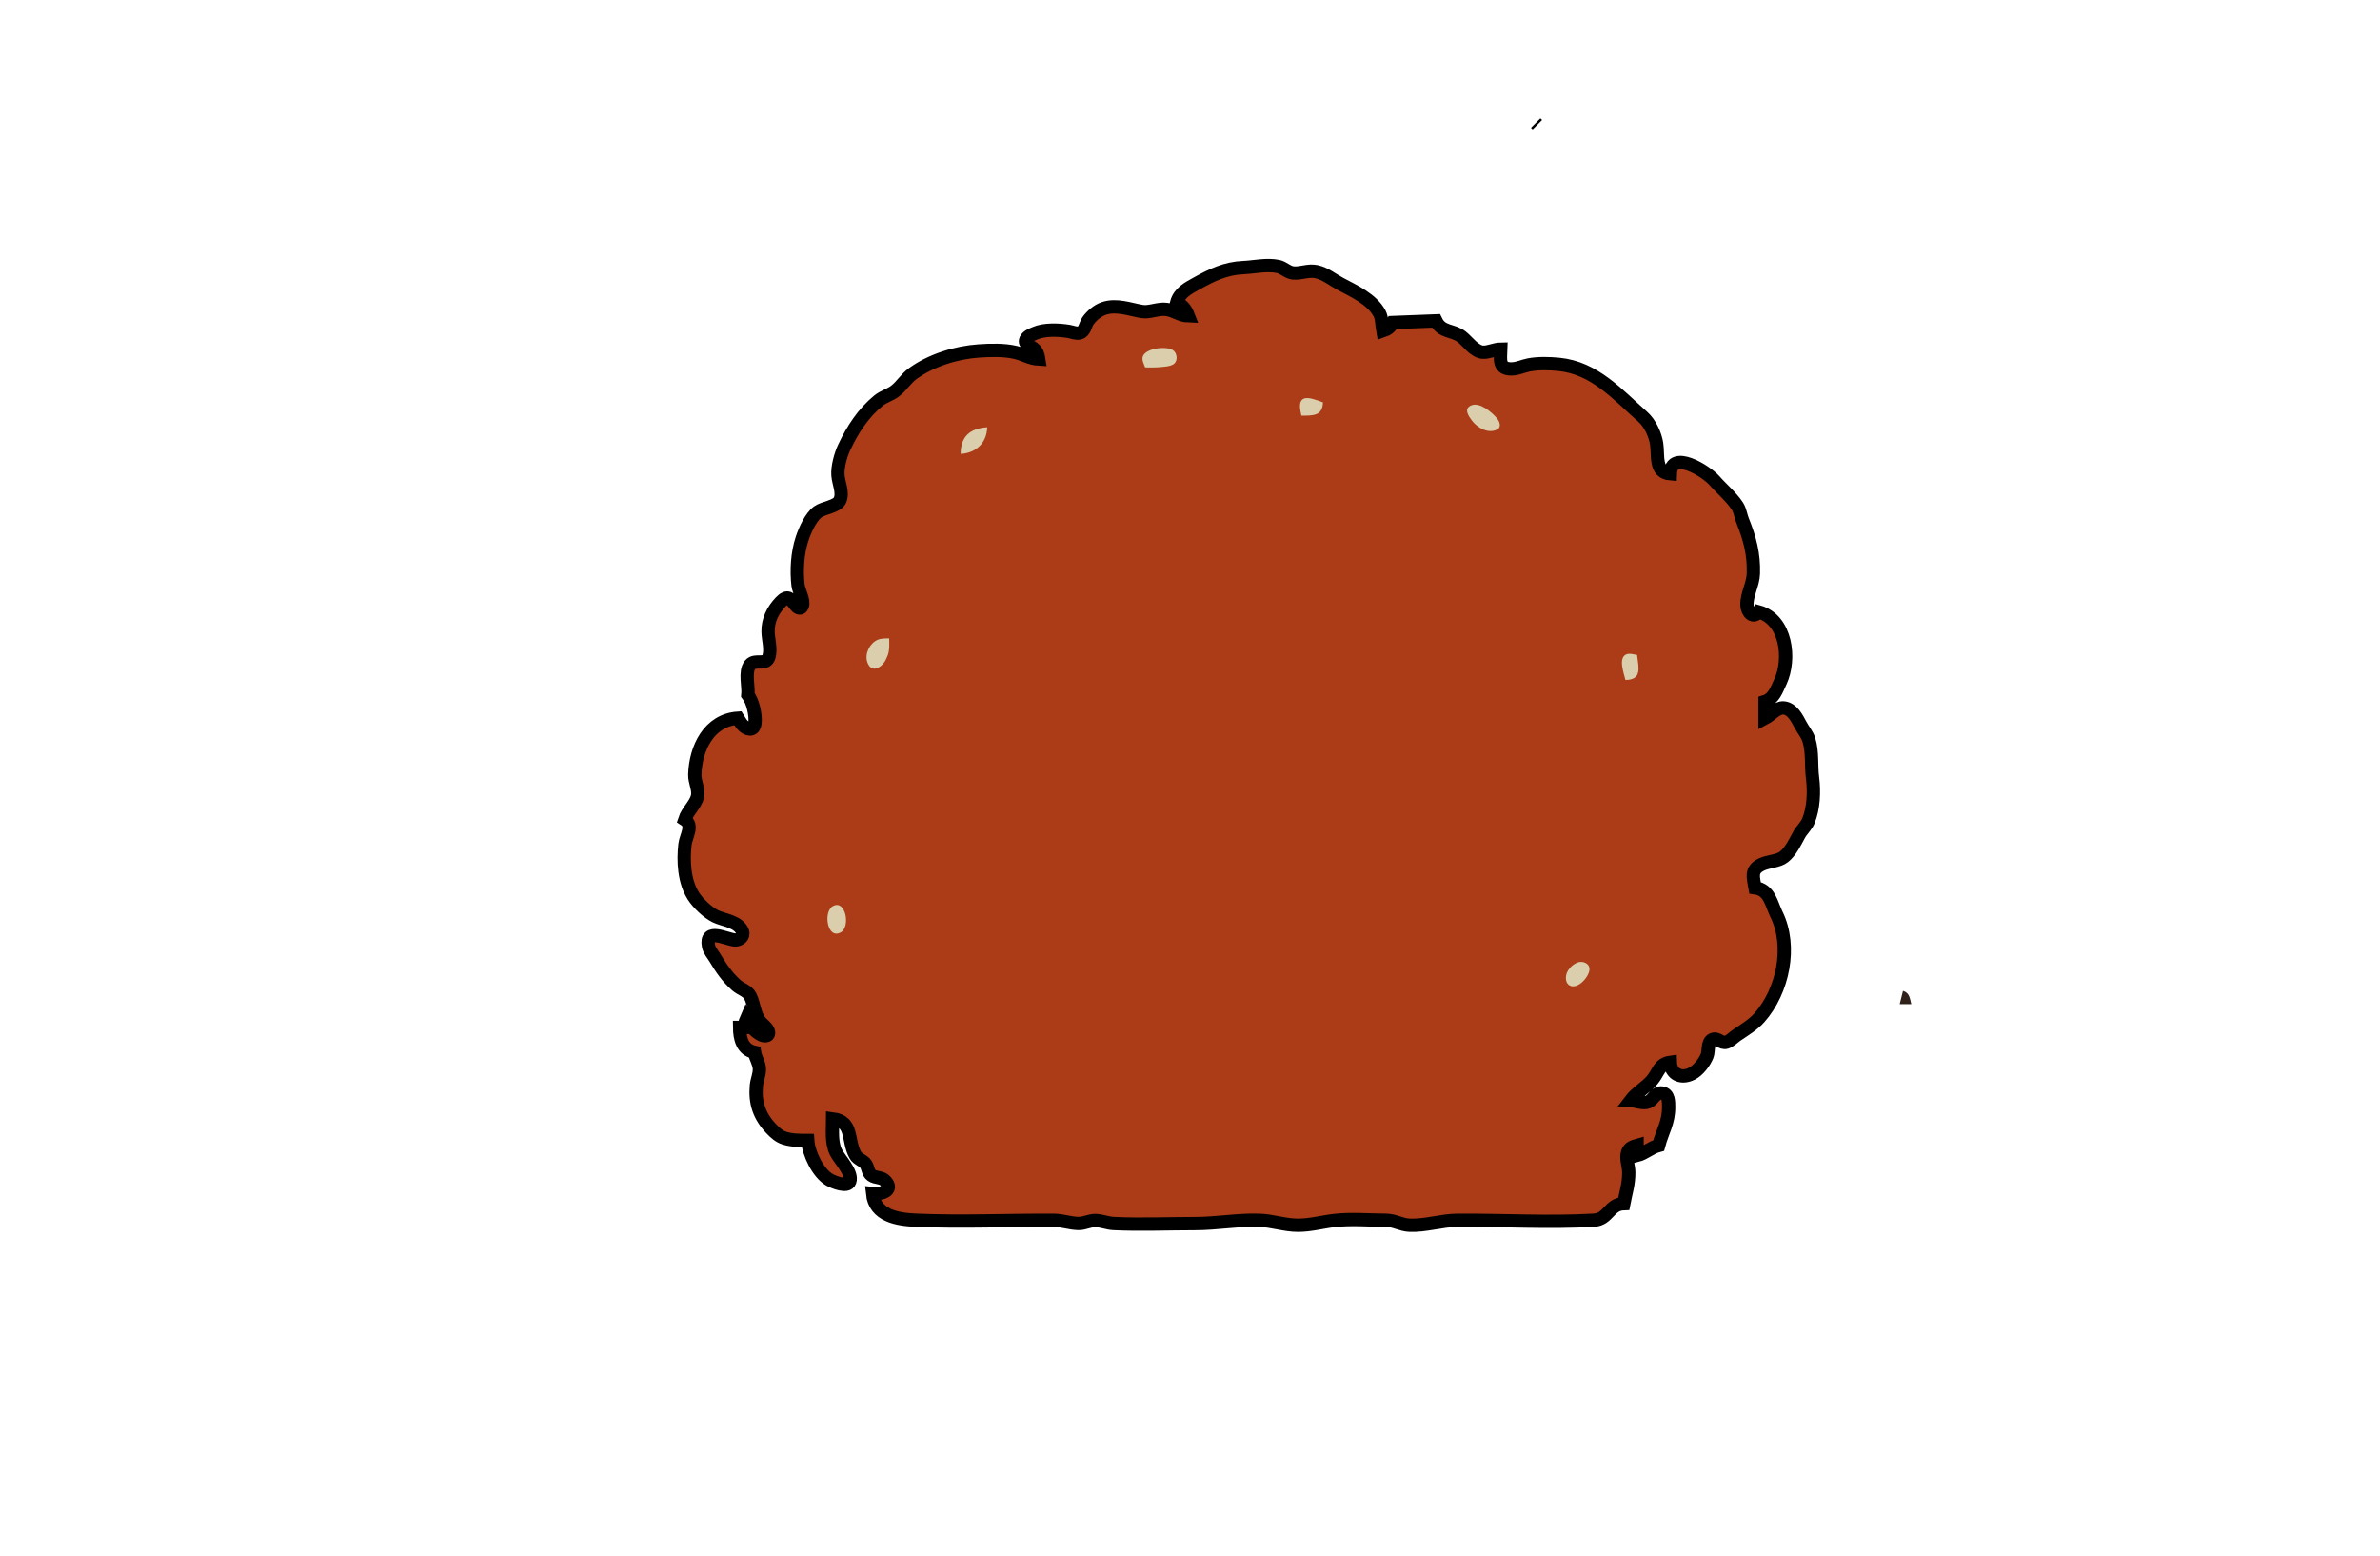 <?xml version="1.0" encoding="UTF-8" standalone="no"?>
<svg
   xmlns:dc="http://purl.org/dc/elements/1.1/"
   xmlns:cc="http://creativecommons.org/ns#"
   xmlns:rdf="http://www.w3.org/1999/02/22-rdf-syntax-ns#"
   xmlns:svg="http://www.w3.org/2000/svg"
   xmlns="http://www.w3.org/2000/svg"
   xmlns:sodipodi="http://sodipodi.sourceforge.net/DTD/sodipodi-0.dtd"
   xmlns:inkscape="http://www.inkscape.org/namespaces/inkscape"
   width="1432"
   height="936"
   id="svg2"
   version="1.1"
   inkscape:version="0.91 r13725"
   sodipodi:docname="4.svg">
  <defs
     id="defs960" />
  <sodipodi:namedview
     pagecolor="#ffffff"
     bordercolor="#666666"
     borderopacity="1"
     objecttolerance="10"
     gridtolerance="10"
     guidetolerance="10"
     inkscape:pageopacity="0"
     inkscape:pageshadow="2"
     inkscape:window-width="1079"
     inkscape:window-height="566"
     id="namedview958"
     showgrid="false"
     inkscape:zoom="0.21648045"
     inkscape:cx="716"
     inkscape:cy="468"
     inkscape:window-x="0"
     inkscape:window-y="23"
     inkscape:window-maximized="0"
     inkscape:current-layer="svg2" />
  <path
     style="fill:#ab3c17;stroke:#000000;stroke-opacity:1;stroke-width:8;stroke-miterlimit:4;stroke-dasharray:none"
     d="M924 74L925 75L924 74M708 182C711.741 183.701 713.53 186.206 715 190C709.945 189.85 706.645 186.789 701.911 186.133C696.918 185.442 691.729 188.149 687.13 187.377C679.754 186.137 671.76 182.918 664 185.589C660.459 186.807 656.706 189.99 654.588 193.039C653.029 195.282 652.753 199.307 649.772 200.212C647.617 200.867 645.118 199.663 643 199.325C636.945 198.357 628.378 197.969 622.715 200.479C620.872 201.296 618.141 202.22 617.256 204.219C615.923 207.232 620.201 208.212 621.867 209.583C624.058 211.385 624.588 213.342 625 216C619.756 215.731 615.879 213.094 610.911 211.96C603.991 210.38 596.057 210.606 589 211.089C575.387 212.022 560.306 216.656 549.17 224.731C545.018 227.742 542.555 232.145 538.661 235.161C535.581 237.545 531.658 238.464 528.579 240.978C519.427 248.452 512.98 258.394 507.985 269C505.798 273.642 503.789 280.855 504.189 286C504.552 290.673 507.412 296.215 505.397 300.852C503.702 304.75 495.579 305.348 492.09 307.884C487.767 311.028 484.291 318.98 482.62 324.004C479.743 332.65 479.146 343.052 480.167 351.999C480.549 355.348 484.177 361.54 482.684 364.627C481.544 366.984 479.47 365.181 478.463 363.848C475.487 359.911 473.881 357.749 469.729 362.074C465.056 366.943 461.97 373.112 462.129 380C462.241 384.85 464.028 390.101 462.682 394.938C461.049 400.807 454.497 396.076 451.318 399.893C447.916 403.979 450.554 413.041 450 418C452.953 421.838 454.849 430.072 454.257 434.98C453.627 440.208 449.256 438.893 446.648 435.981C445.619 434.832 444.822 433.288 444 432C426.548 433.14 418.475 450.088 418.044 466C417.927 470.32 420.579 474.78 419.664 478.985C418.596 483.89 413.65 487.908 412 493C417.457 496.551 412.708 502.911 412.129 508C410.98 518.084 411.634 530.185 417.214 538.961C419.956 543.273 425.858 548.905 430.514 551.157C435.442 553.542 444.331 554.135 446.744 560.321C447.894 563.268 444.826 565.578 442.154 565.397C437.068 565.051 424.117 557.798 426.283 568.989C426.83 571.814 428.769 573.782 430.2 576.17C433.931 582.396 437.628 587.855 443.17 592.729C445.76 595.008 449.848 595.966 451.436 599.214C453.771 603.988 453.762 609.235 456.87 613.907C458.294 616.047 462.221 618.346 462.458 621.032C462.688 623.628 459.541 623.225 458.049 622.512C454.309 620.726 450.914 616.53 449 613C448.221 614.769 448.088 616.036 448 618L445 618C445.06 624.713 446.629 631.441 454 633C454.542 636.501 456.81 639.415 456.899 643.004C456.984 646.439 455.418 649.611 455.104 653C454.138 663.431 456.904 671.476 464.09 678.985C466.374 681.371 468.797 683.589 472 684.606C476.474 686.025 481.363 685.997 486 686C486.499 693.751 492.175 705.704 499.171 709.697C501.472 711.01 509.901 714.476 511.289 710.667C513.228 705.341 504.965 697.298 502.859 692.83C500.047 686.867 501 679.402 501 673C513.603 674.581 509.68 685.995 514.648 694.772C516.152 697.43 519.335 697.856 520.988 700.302C522.431 702.438 522.134 705.373 524.434 706.973C526.979 708.744 530.341 707.869 532.664 710.318C538.437 716.404 529.341 718.499 525 718C526.353 731.203 539.835 733.472 551 733.961C578.692 735.173 606.389 733.866 634 734.001C639.144 734.026 643.915 735.878 648.985 735.941C652.498 735.985 655.537 734.104 659.015 734.147C662.738 734.193 666.261 735.778 670 735.96C686.253 736.75 702.727 736 719 736C732.03 736 744.982 733.539 757.996 734.019C765.69 734.302 773.091 737 781 737C788.613 737 795.568 734.963 803 734.129C813.074 732.998 823.863 733.932 834 734.001C839.126 734.036 843.027 736.775 848.004 736.981C857.802 737.386 867.237 734.074 877 734.005C904.296 733.812 931.644 735.537 959 733.957C967.903 733.442 968.108 724.289 977 724C978.277 717.279 980.08 712.048 979.996 705C979.954 701.439 978.04 696.4 979.326 693.059C980.339 690.428 982.565 689.694 985 689L985 695C989.765 693.761 993.235 690.239 998 689C1000.24 680.688 1004.05 675.088 1004 666.001C1003.98 662.82 1004.17 657.992 999.985 657.453C995.981 656.937 994.901 661.441 991.791 662.789C988.834 664.069 984.177 662.145 981 662C984.723 657.077 990.269 654.234 994.15 649.621C998.016 645.026 998.216 639.95 1005 639C1005.23 646.07 1011.42 649.186 1017.99 645.821C1021.87 643.829 1025.56 639.025 1027.15 635C1028.24 632.214 1027.11 626.874 1030.3 625.326C1033.36 623.846 1035.63 627.945 1038.75 626.915C1041.01 626.169 1043.06 623.946 1045.01 622.623C1049.76 619.406 1054.83 616.408 1058.66 612.074C1072.82 596.042 1078.34 569.269 1068.88 549.997C1065.55 543.21 1064.73 535.171 1056 534C1054.95 527.796 1053.03 523.211 1060 519.928C1064.01 518.046 1069.97 518.077 1073.33 515.397C1077.5 512.08 1079.99 506.642 1082.48 502.093C1084.07 499.188 1086.71 496.966 1088.01 493.907C1091.22 486.335 1091.63 476.042 1090.58 468C1089.59 460.487 1090.66 452.316 1088.35 445C1087.31 441.717 1084.96 439.048 1083.36 436.039C1081.24 432.045 1078.29 426.073 1073 425.802C1069.03 425.599 1065.35 430.254 1062 432L1062 422C1067.29 420.307 1069.05 414.714 1071.26 410C1077.57 396.478 1074.92 372.609 1058 368C1054.95 372.496 1051.24 368.24 1051.1 363.999C1050.9 357.546 1054.79 351.499 1054.98 345C1055.33 333.149 1052.78 323.811 1048.43 312.985C1047.3 310.17 1047.02 307.004 1045.35 304.428C1041.77 298.902 1035.94 294.101 1031.59 289.133C1026.51 283.328 1005.49 270.182 1005 285C995.525 284.268 997.853 274.027 996.787 267C995.946 261.453 992.787 254.575 988.54 250.82C973.367 237.404 959.589 221.331 938 219.171C932.318 218.602 925.622 218.416 920 219.468C916.633 220.097 913.449 221.704 910 221.877C901.322 222.311 902.827 216.02 903 210C899.366 210.043 895.487 212.107 892.089 211.857C887.252 211.5 882.975 205.326 879.486 202.595C874.043 198.333 867.477 200.219 864 193L838 194C836.483 196.918 835.107 197.922 832 199C831.389 195.71 831.622 191.392 830.012 188.44C825.287 179.778 814.303 174.951 806.299 170.661C801.556 168.119 797.43 164.562 792 163.39C787.106 162.334 782.729 164.657 778.039 164.183C774.685 163.844 772.284 160.955 768.985 160.278C762.123 158.868 754.854 160.658 748 160.961C737.435 161.427 729.227 165.378 720 170.502C714.809 173.384 709.712 175.942 708 182z"
     id="path546" />
  <path
     style="fill:#daceac; stroke:none;"
     d="M689 221C691.992 221 695.018 221.119 698 220.83C700.487 220.589 704.373 220.465 706.397 218.825C708.874 216.816 708.237 212.184 705.682 210.573C701.697 208.061 689.661 209.331 687.657 214.26C686.782 216.414 688.289 219.004 689 221M783 250C789.917 249.999 795.725 250.289 796 242C791.021 240.343 781.681 235.893 782.188 244.98C782.282 246.662 782.694 248.349 783 250M885.148 243.873C880.553 245.908 883.558 250.172 885.595 252.935C888.694 257.139 895.287 261.094 900.678 258.397C903.699 256.886 902.242 253.392 900.566 251.44C897.51 247.883 890.23 241.622 885.148 243.873M578 273C587.241 272.526 593.716 266.417 594 257C583.601 257.661 578.036 262.536 578 273M535 384C532.665 384.026 530.235 383.915 528.039 384.858C523.396 386.85 520.234 393.047 521.742 397.981C523.975 405.282 530.327 401.935 532.883 396.985C533.699 395.402 534.391 393.755 534.726 392C535.221 389.405 535 386.629 535 384M978 409C988.015 408.881 985.992 401.852 985 394C983.024 393.639 980.383 392.763 978.432 393.643C973.456 395.887 977.159 405.319 978 409z"
     id="path548" />
  <path
     style="fill:#daceac; stroke:none;"
     d="M501.133 545.047C495.126 548.395 497.732 565.351 505.867 560.802C511.92 557.416 508.784 540.783 501.133 545.047z"
     id="path570" />
  <path
     style="fill:#daceac; stroke:none;"
     d="M949.004 579.008C945.771 580.364 942.781 583.474 942.247 587C941.569 591.474 944.571 594.583 948.971 592.753C952.13 591.439 955.74 587.183 956.303 583.719C956.978 579.565 952.318 577.617 949.004 579.008z"
     id="path578" />
  <path
     style="fill:#30221b; stroke:none;"
     d="M1145 596L1143 604L1150 604C1149.05 600.225 1148.96 597.314 1145 596z"
     id="path586" />
</svg>
